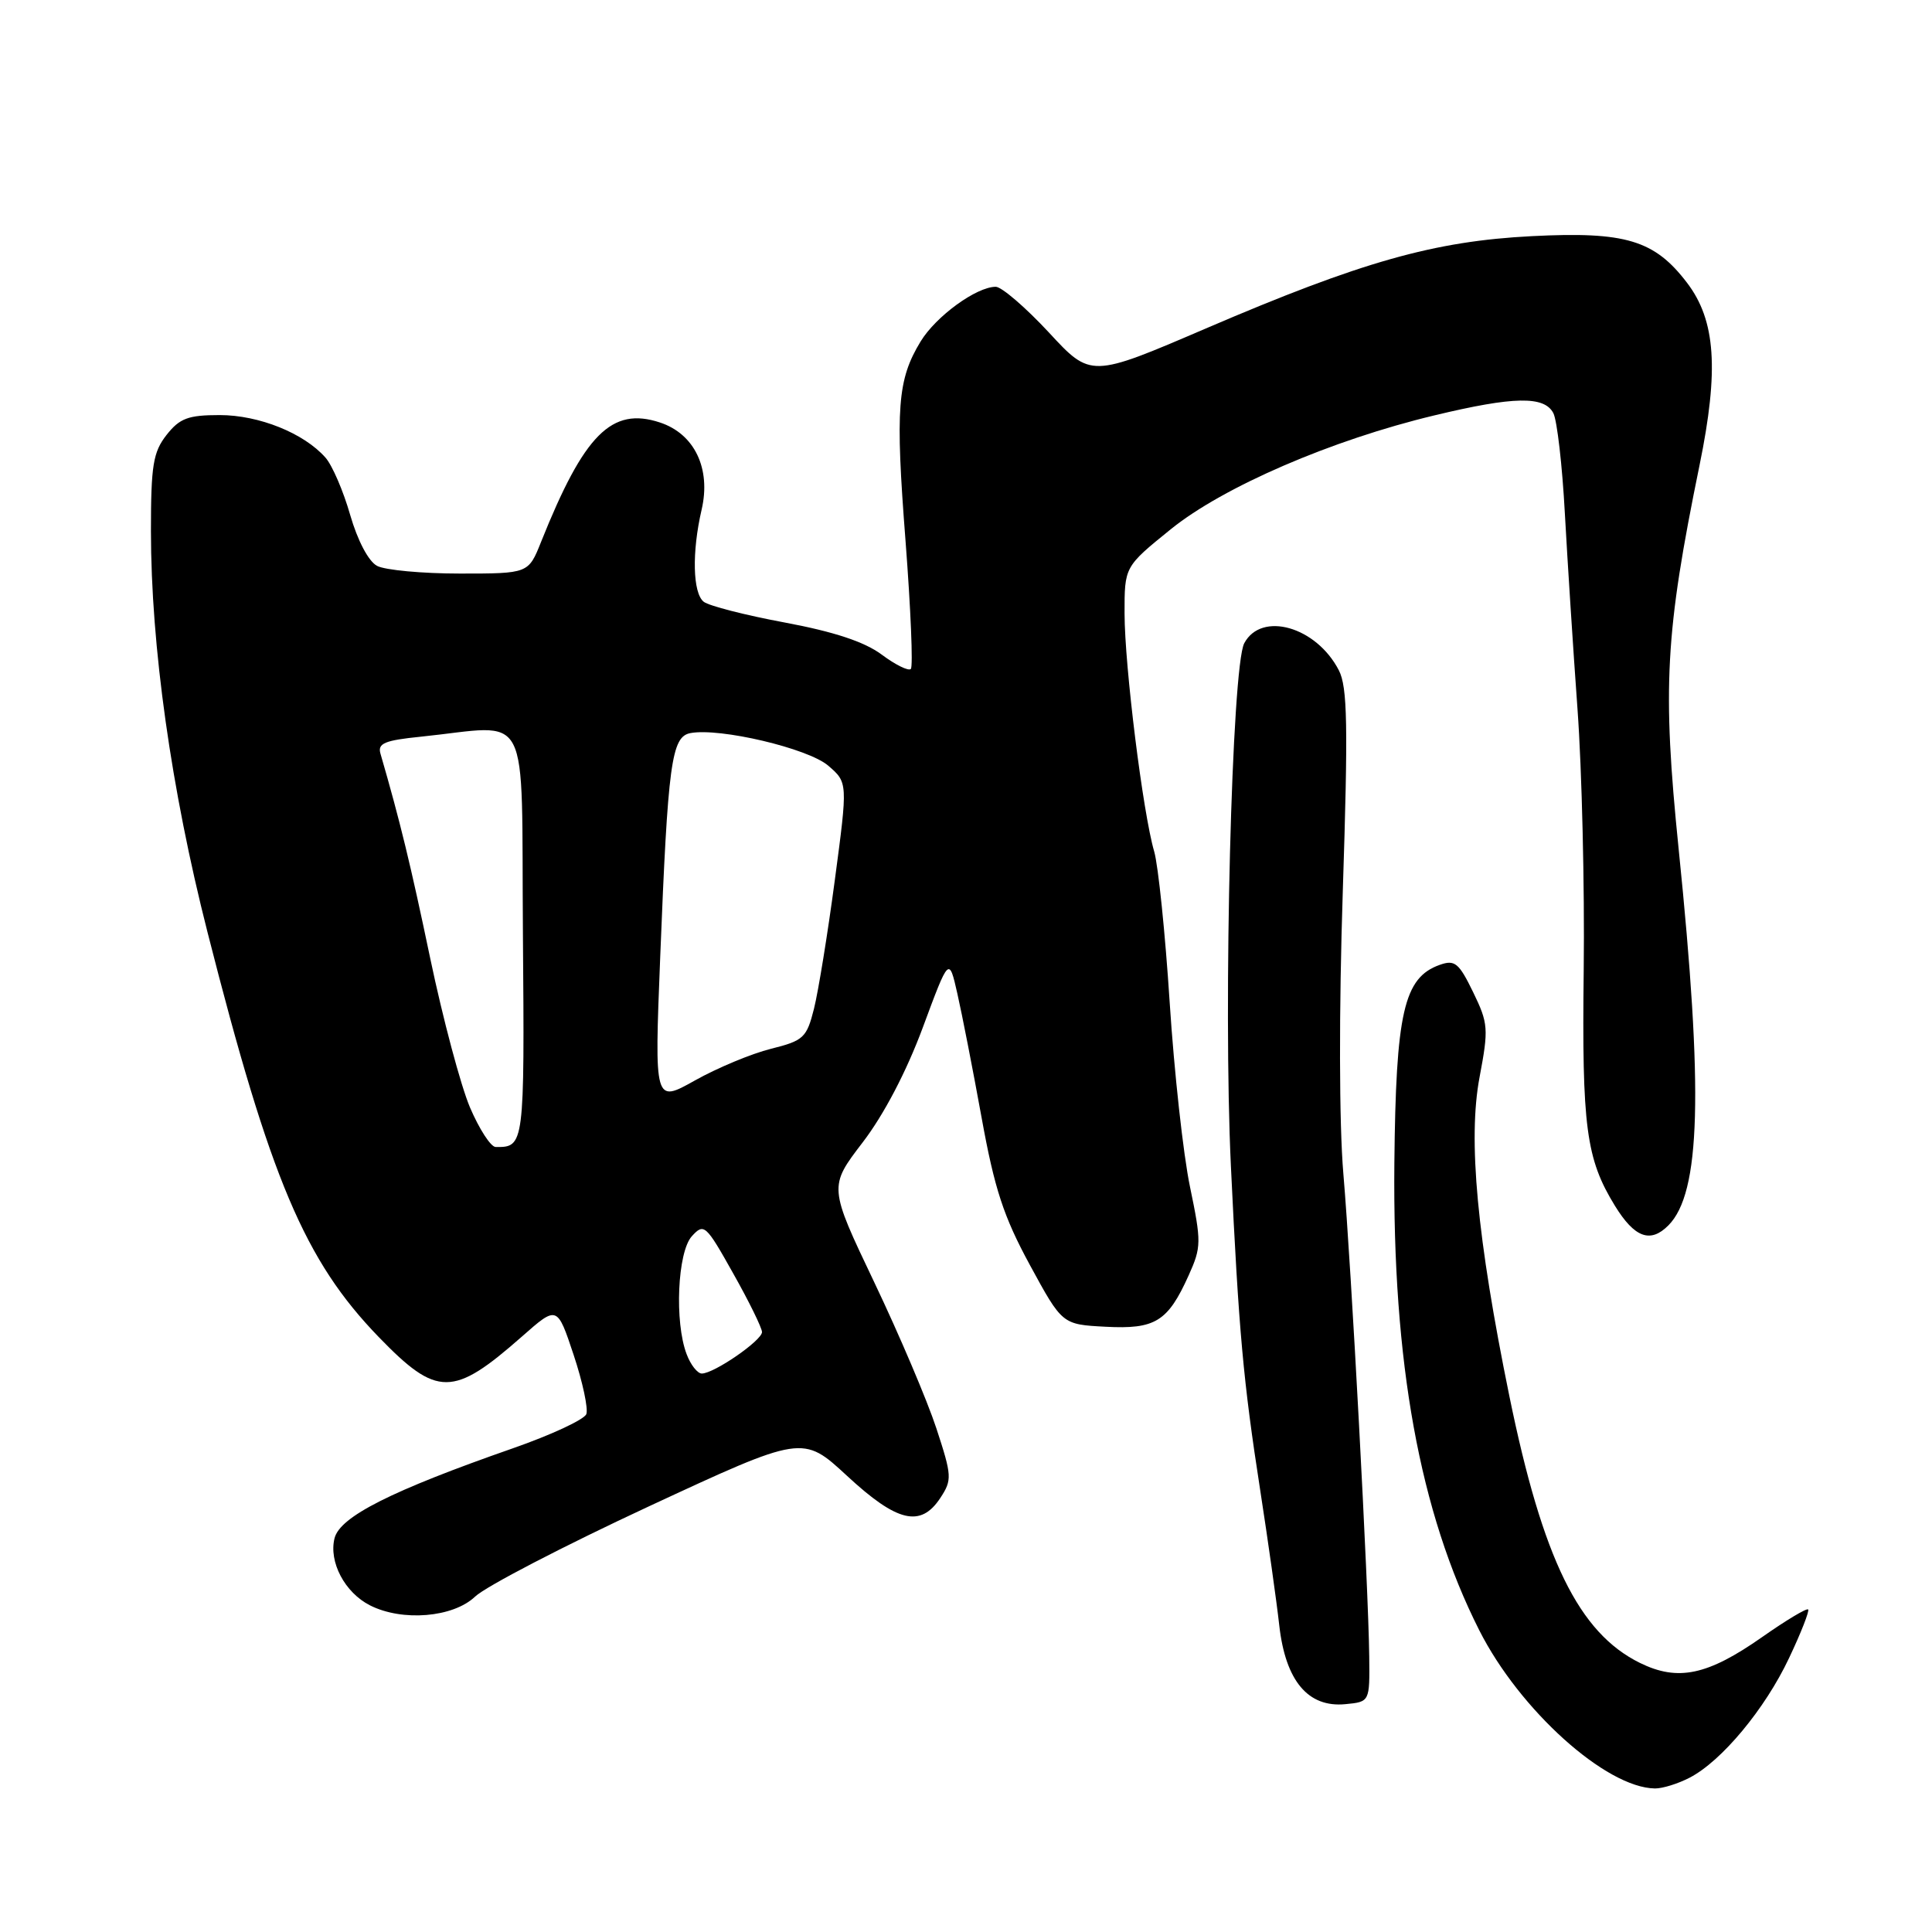 <?xml version="1.0" encoding="UTF-8" standalone="no"?>
<!DOCTYPE svg PUBLIC "-//W3C//DTD SVG 1.1//EN" "http://www.w3.org/Graphics/SVG/1.1/DTD/svg11.dtd" >
<svg xmlns="http://www.w3.org/2000/svg" xmlns:xlink="http://www.w3.org/1999/xlink" version="1.1" viewBox="0 0 256 256">
 <g >
 <path fill="currentColor"
d=" M 223.87 235.56 C 228.12 233.37 233.87 226.46 237.06 219.70 C 238.65 216.35 239.78 213.45 239.59 213.26 C 239.39 213.06 236.64 214.71 233.48 216.93 C 226.26 221.99 222.34 222.82 217.31 220.35 C 209.21 216.37 204.42 206.59 200.00 185.00 C 195.71 164.00 194.49 150.98 196.05 142.73 C 197.26 136.31 197.21 135.61 195.20 131.47 C 193.31 127.58 192.77 127.14 190.77 127.85 C 186.01 129.54 184.96 134.17 184.76 154.14 C 184.51 180.54 188.11 200.37 196.00 216.00 C 201.34 226.58 212.80 236.90 219.30 236.98 C 220.29 236.99 222.35 236.35 223.87 235.56 Z  M 181.43 219.50 C 181.33 210.35 179.06 167.90 178.00 155.50 C 177.44 148.90 177.41 133.89 177.93 118.00 C 178.64 96.10 178.55 91.03 177.40 88.81 C 174.42 83.04 167.16 80.96 164.87 85.23 C 163.22 88.33 162.07 133.03 163.10 154.50 C 164.15 176.48 164.73 182.93 166.99 197.50 C 168.01 204.10 169.15 212.15 169.51 215.38 C 170.34 222.73 173.33 226.29 178.27 225.81 C 181.50 225.50 181.50 225.50 181.43 219.50 Z  M 62.95 211.56 C 64.35 210.22 74.70 204.85 85.94 199.62 C 106.37 190.13 106.37 190.13 112.24 195.56 C 118.89 201.72 122.00 202.45 124.61 198.47 C 126.17 196.09 126.14 195.56 124.07 189.25 C 122.86 185.57 119.16 176.86 115.84 169.90 C 109.81 157.25 109.81 157.25 114.31 151.37 C 117.11 147.72 120.12 141.97 122.28 136.14 C 125.75 126.78 125.75 126.78 126.85 131.64 C 127.46 134.31 128.91 141.72 130.07 148.11 C 131.78 157.54 132.98 161.20 136.46 167.61 C 140.75 175.50 140.75 175.50 146.49 175.80 C 153.08 176.15 154.74 175.13 157.51 168.98 C 159.19 165.25 159.20 164.57 157.68 157.26 C 156.79 152.99 155.58 142.00 154.99 132.84 C 154.40 123.68 153.47 114.68 152.94 112.84 C 151.44 107.73 149.02 88.26 149.01 81.30 C 149.00 75.09 149.00 75.09 155.13 70.13 C 162.08 64.51 176.44 58.30 190.07 55.04 C 200.60 52.51 204.64 52.44 205.83 54.75 C 206.32 55.71 207.01 61.67 207.35 68.00 C 207.70 74.33 208.45 86.03 209.03 94.00 C 209.61 101.97 209.98 117.50 209.85 128.50 C 209.60 149.34 210.16 153.55 213.99 159.78 C 216.59 164.00 218.68 164.77 221.06 162.38 C 225.35 158.09 225.72 144.67 222.43 112.50 C 220.25 91.07 220.64 83.91 225.20 61.63 C 227.79 49.00 227.34 42.45 223.54 37.47 C 219.23 31.81 215.38 30.66 203.00 31.29 C 190.02 31.95 180.44 34.66 159.79 43.52 C 144.54 50.07 144.54 50.07 138.96 44.03 C 135.88 40.72 132.72 38.00 131.94 38.00 C 129.37 38.01 124.03 41.90 121.99 45.24 C 118.91 50.30 118.62 54.08 119.99 71.70 C 120.68 80.71 121.00 88.33 120.69 88.64 C 120.38 88.95 118.64 88.09 116.82 86.73 C 114.54 85.04 110.52 83.71 104.00 82.49 C 98.78 81.52 93.94 80.28 93.25 79.74 C 91.79 78.59 91.66 73.16 92.97 67.53 C 94.23 62.09 92.03 57.49 87.44 55.98 C 81.05 53.87 77.40 57.54 71.70 71.79 C 70.02 76.00 70.02 76.00 60.94 76.00 C 55.95 76.00 51.01 75.54 49.96 74.98 C 48.82 74.37 47.38 71.62 46.40 68.23 C 45.50 65.08 44.03 61.66 43.13 60.64 C 40.28 57.40 34.32 55.00 29.11 55.00 C 24.94 55.00 23.81 55.42 22.07 57.63 C 20.29 59.90 20.00 61.67 20.00 70.34 C 20.00 85.58 22.68 104.61 27.49 123.50 C 35.83 156.28 40.38 167.04 50.20 177.18 C 57.92 185.15 60.03 185.14 69.17 177.09 C 73.83 172.98 73.83 172.98 76.01 179.53 C 77.21 183.13 77.96 186.66 77.69 187.38 C 77.41 188.10 73.03 190.14 67.95 191.91 C 51.85 197.53 45.05 200.96 44.33 203.82 C 43.54 206.96 45.69 211.03 49.03 212.72 C 53.32 214.89 60.04 214.33 62.95 211.56 Z  M 90.98 179.43 C 89.36 175.18 89.77 165.91 91.67 163.81 C 93.28 162.04 93.52 162.25 97.15 168.73 C 99.25 172.45 100.96 175.95 100.97 176.50 C 100.98 177.61 94.62 182.00 92.99 182.00 C 92.42 182.00 91.51 180.85 90.98 179.43 Z  M 62.27 146.73 C 61.05 143.85 58.68 134.97 57.01 127.00 C 54.41 114.57 53.02 108.84 50.41 99.85 C 50.02 98.50 50.97 98.10 55.72 97.62 C 70.61 96.10 69.05 93.09 69.29 123.76 C 69.51 151.80 69.48 152.04 65.67 151.98 C 65.03 151.97 63.50 149.61 62.27 146.73 Z  M 87.48 126.84 C 88.50 101.10 88.97 97.62 91.48 97.14 C 95.37 96.40 107.07 99.16 109.74 101.45 C 112.34 103.69 112.34 103.69 110.62 116.60 C 109.68 123.69 108.43 131.37 107.86 133.65 C 106.89 137.51 106.48 137.89 102.16 138.97 C 99.59 139.61 95.07 141.49 92.11 143.15 C 86.71 146.18 86.71 146.18 87.48 126.84 Z "/>
</g>
</svg>